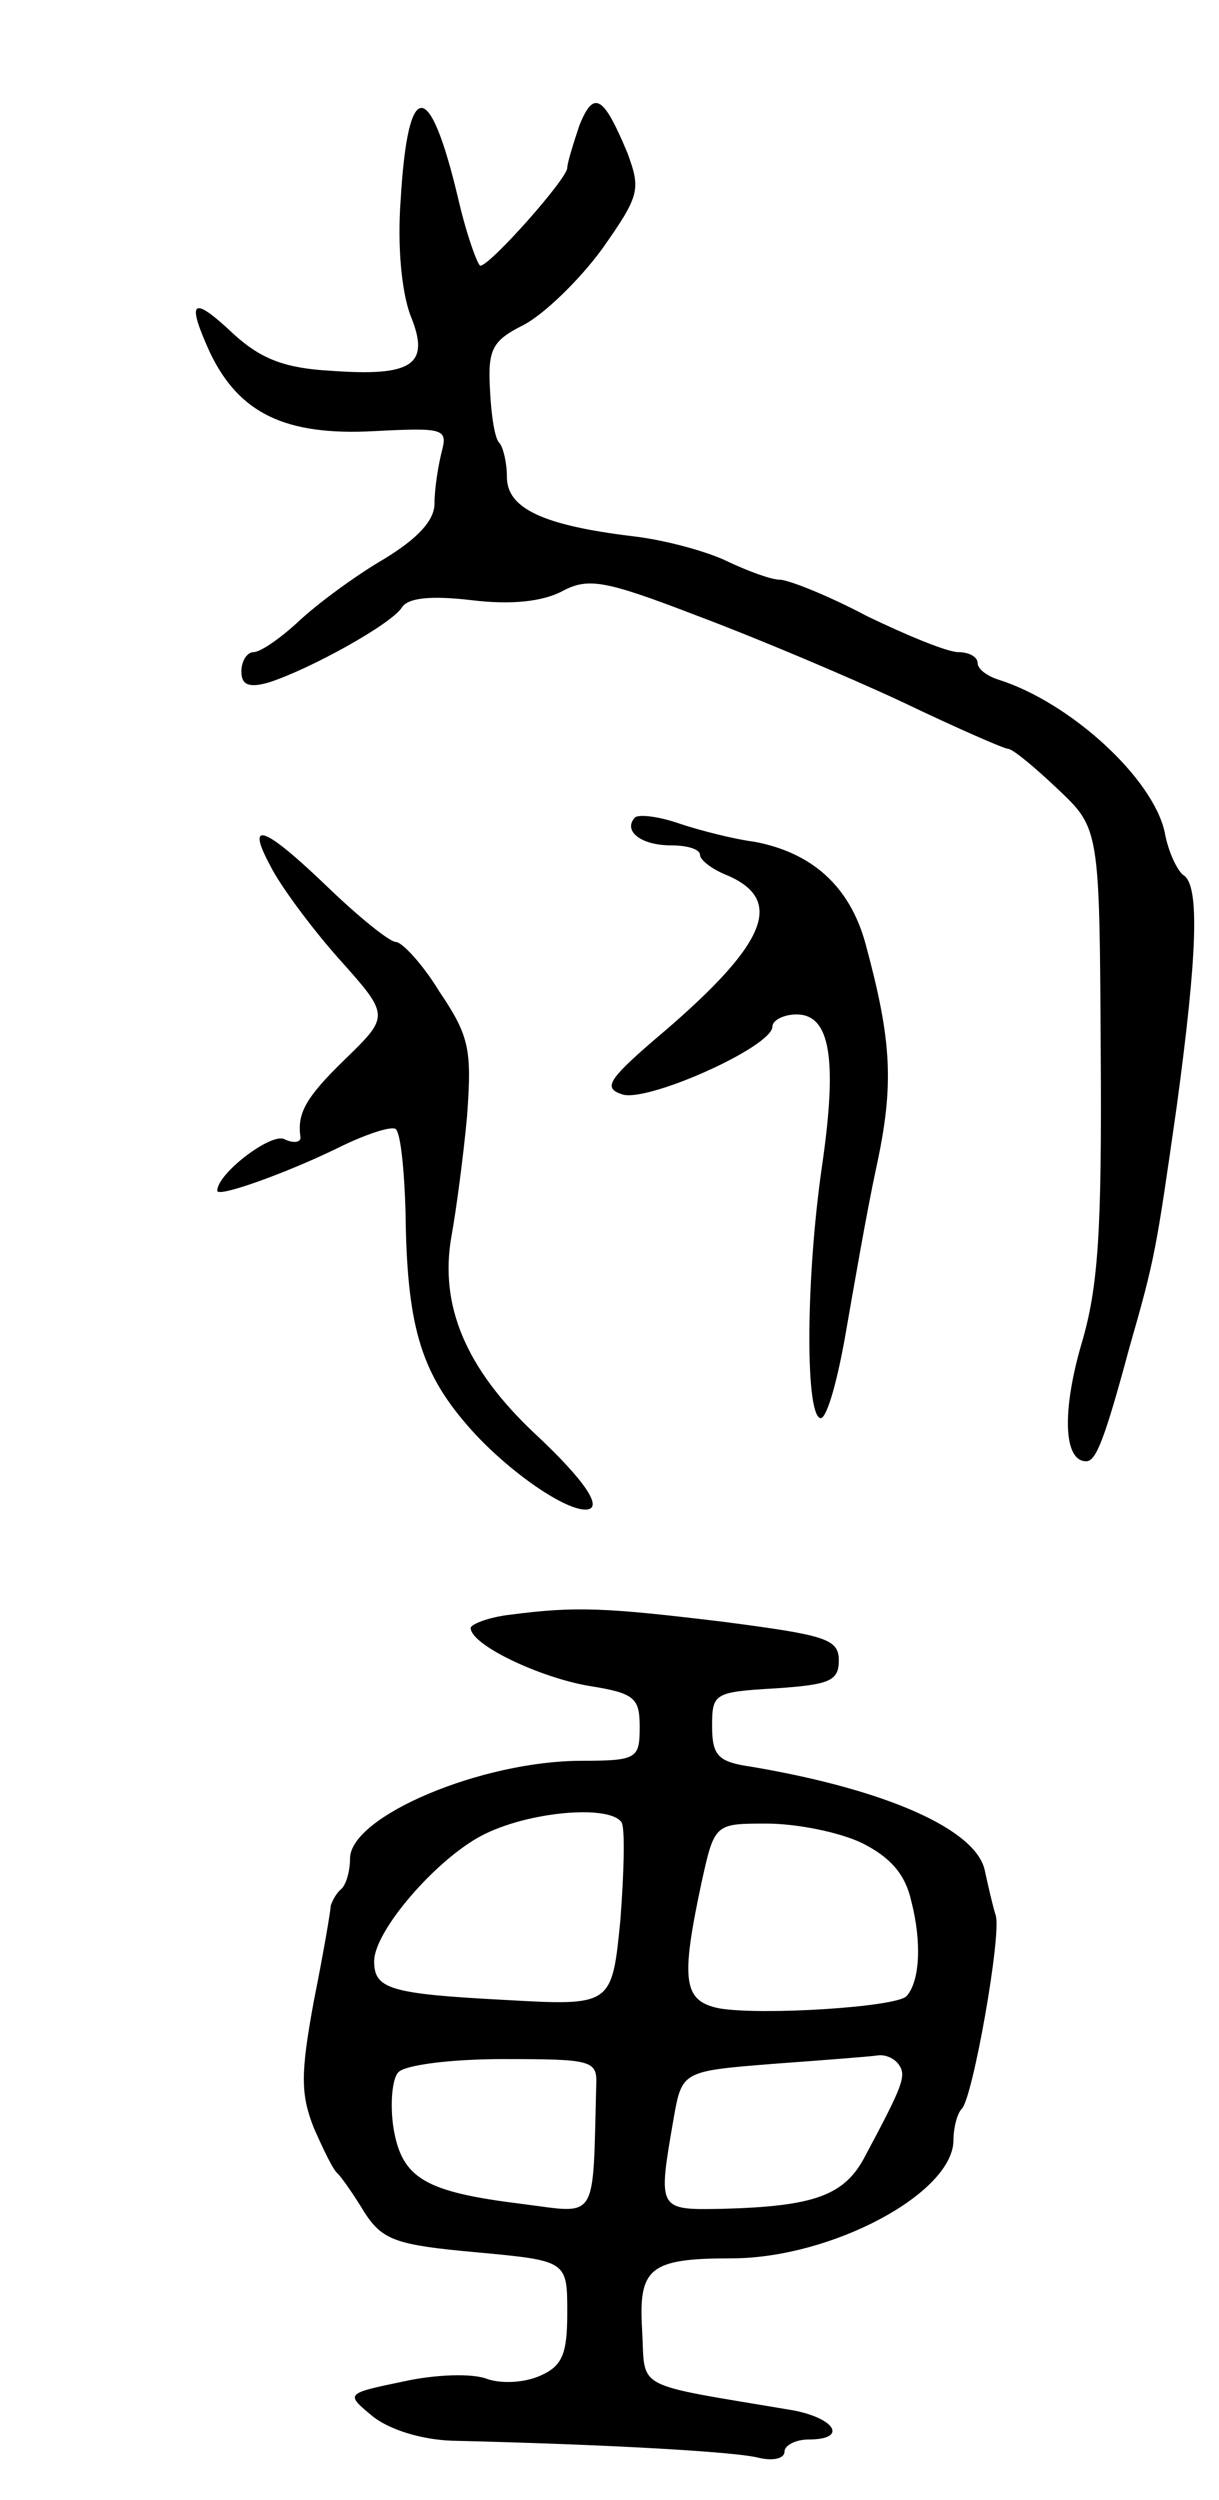 <svg version="1.0" xmlns="http://www.w3.org/2000/svg"
 width="101pt" height="207pt" viewBox="0 0 101 207"
 preserveAspectRatio="xMidYMid meet">
<g transform="translate(0,207) scale(0.1,-0.1)"
fill="#000000" stroke="none">
<path d="M480 1966 c-5 -15 -10 -31 -10 -35 0 -9 -64 -81 -72 -81 -2 0 -11 24
-18 54 -24 102 -42 102 -48 1 -3 -40 1 -77 8 -96 17 -41 2 -51 -66 -46 -38 2
-58 10 -80 30 -35 33 -40 29 -20 -15 24 -50 62 -69 136 -65 58 3 61 2 56 -17
-3 -12 -6 -31 -6 -43 0 -14 -14 -29 -42 -46 -24 -14 -55 -37 -70 -51 -15 -14
-32 -26 -38 -26 -5 0 -10 -7 -10 -16 0 -11 6 -14 23 -9 34 11 101 48 110 62 5
8 24 10 58 6 33 -4 58 -1 74 7 22 12 35 10 113 -20 48 -18 124 -50 169 -71 46
-22 85 -39 88 -39 4 0 22 -15 41 -33 35 -33 35 -33 36 -217 1 -150 -2 -196
-16 -243 -16 -55 -15 -97 4 -97 8 0 15 17 36 95 21 73 22 80 39 199 17 125 19
182 6 191 -5 3 -13 19 -16 36 -10 45 -78 107 -137 126 -10 3 -18 9 -18 14 0 5
-7 9 -16 9 -9 0 -43 14 -76 30 -32 17 -65 30 -72 30 -7 0 -26 7 -43 15 -16 8
-52 18 -79 21 -74 9 -104 23 -104 49 0 12 -3 24 -6 28 -4 3 -7 23 -8 44 -2 34
2 41 28 54 17 9 46 37 65 63 31 44 32 49 21 79 -20 48 -28 53 -40 23z"/>
<path d="M526 1393 c-10 -11 5 -23 30 -23 13 0 24 -3 24 -8 0 -4 10 -12 23
-17 48 -21 32 -58 -62 -137 -37 -32 -41 -39 -26 -44 19 -8 125 39 125 56 0 5
9 10 20 10 28 0 34 -37 21 -126 -13 -90 -14 -201 -2 -208 5 -4 14 27 21 66 7
40 18 104 26 141 15 69 13 105 -9 186 -13 47 -44 75 -92 84 -16 2 -44 9 -62
15 -17 6 -34 8 -37 5z"/>
<path d="M224 1353 c8 -16 33 -50 56 -76 43 -48 43 -48 6 -84 -33 -32 -40 -45
-37 -65 0 -4 -6 -5 -14 -1 -12 4 -55 -29 -55 -43 0 -6 58 15 99 35 24 12 46
19 49 16 4 -4 7 -34 8 -68 1 -93 12 -132 51 -177 30 -35 79 -70 98 -70 16 0 0
24 -43 64 -56 53 -78 105 -68 162 4 22 10 67 13 100 4 55 2 66 -23 103 -14 23
-31 41 -36 41 -5 0 -30 20 -56 45 -53 51 -69 57 -48 18z"/>
<path d="M423 733 c-18 -2 -33 -8 -33 -11 0 -14 57 -41 98 -48 38 -6 42 -10
42 -34 0 -26 -2 -28 -48 -28 -83 0 -192 -46 -192 -81 0 -10 -3 -21 -7 -25 -5
-4 -8 -11 -9 -14 0 -4 -6 -39 -14 -79 -11 -60 -11 -77 0 -105 8 -18 16 -35 20
-38 3 -3 13 -17 22 -32 15 -23 26 -27 93 -33 75 -7 75 -7 75 -50 0 -34 -4 -44
-22 -52 -13 -6 -32 -7 -44 -3 -12 5 -43 4 -70 -2 -48 -10 -48 -10 -25 -29 14
-11 40 -19 65 -20 127 -3 234 -9 254 -14 12 -3 22 -1 22 5 0 5 9 10 20 10 32
0 23 17 -12 24 -136 23 -123 16 -126 67 -3 51 6 59 74 59 83 0 184 54 184 98
0 10 3 22 7 26 9 9 33 144 28 160 -2 6 -6 23 -9 37 -7 34 -81 67 -193 86 -28
4 -33 9 -33 34 0 27 2 28 53 31 44 3 52 6 52 23 0 18 -11 21 -95 32 -99 12
-123 13 -177 6z m92 -172 c3 -5 2 -42 -1 -81 -7 -71 -7 -71 -96 -66 -95 5
-108 9 -108 32 0 25 51 84 89 104 38 20 106 26 116 11z m199 -17 c24 -12 36
-26 41 -48 9 -35 7 -67 -4 -79 -9 -9 -120 -16 -155 -10 -30 6 -32 23 -15 103
11 50 11 50 54 50 25 0 60 -7 79 -16z m-220 -201 c-3 -114 2 -106 -61 -98 -81
10 -100 21 -107 63 -3 20 -1 41 4 46 5 6 43 11 87 11 74 0 78 -1 77 -22z m251
17 c6 -9 3 -17 -28 -75 -17 -33 -42 -42 -119 -44 -53 -1 -53 -1 -40 74 7 40 7
40 82 46 41 3 80 6 87 7 6 1 14 -2 18 -8z"/>
</g>
</svg>
